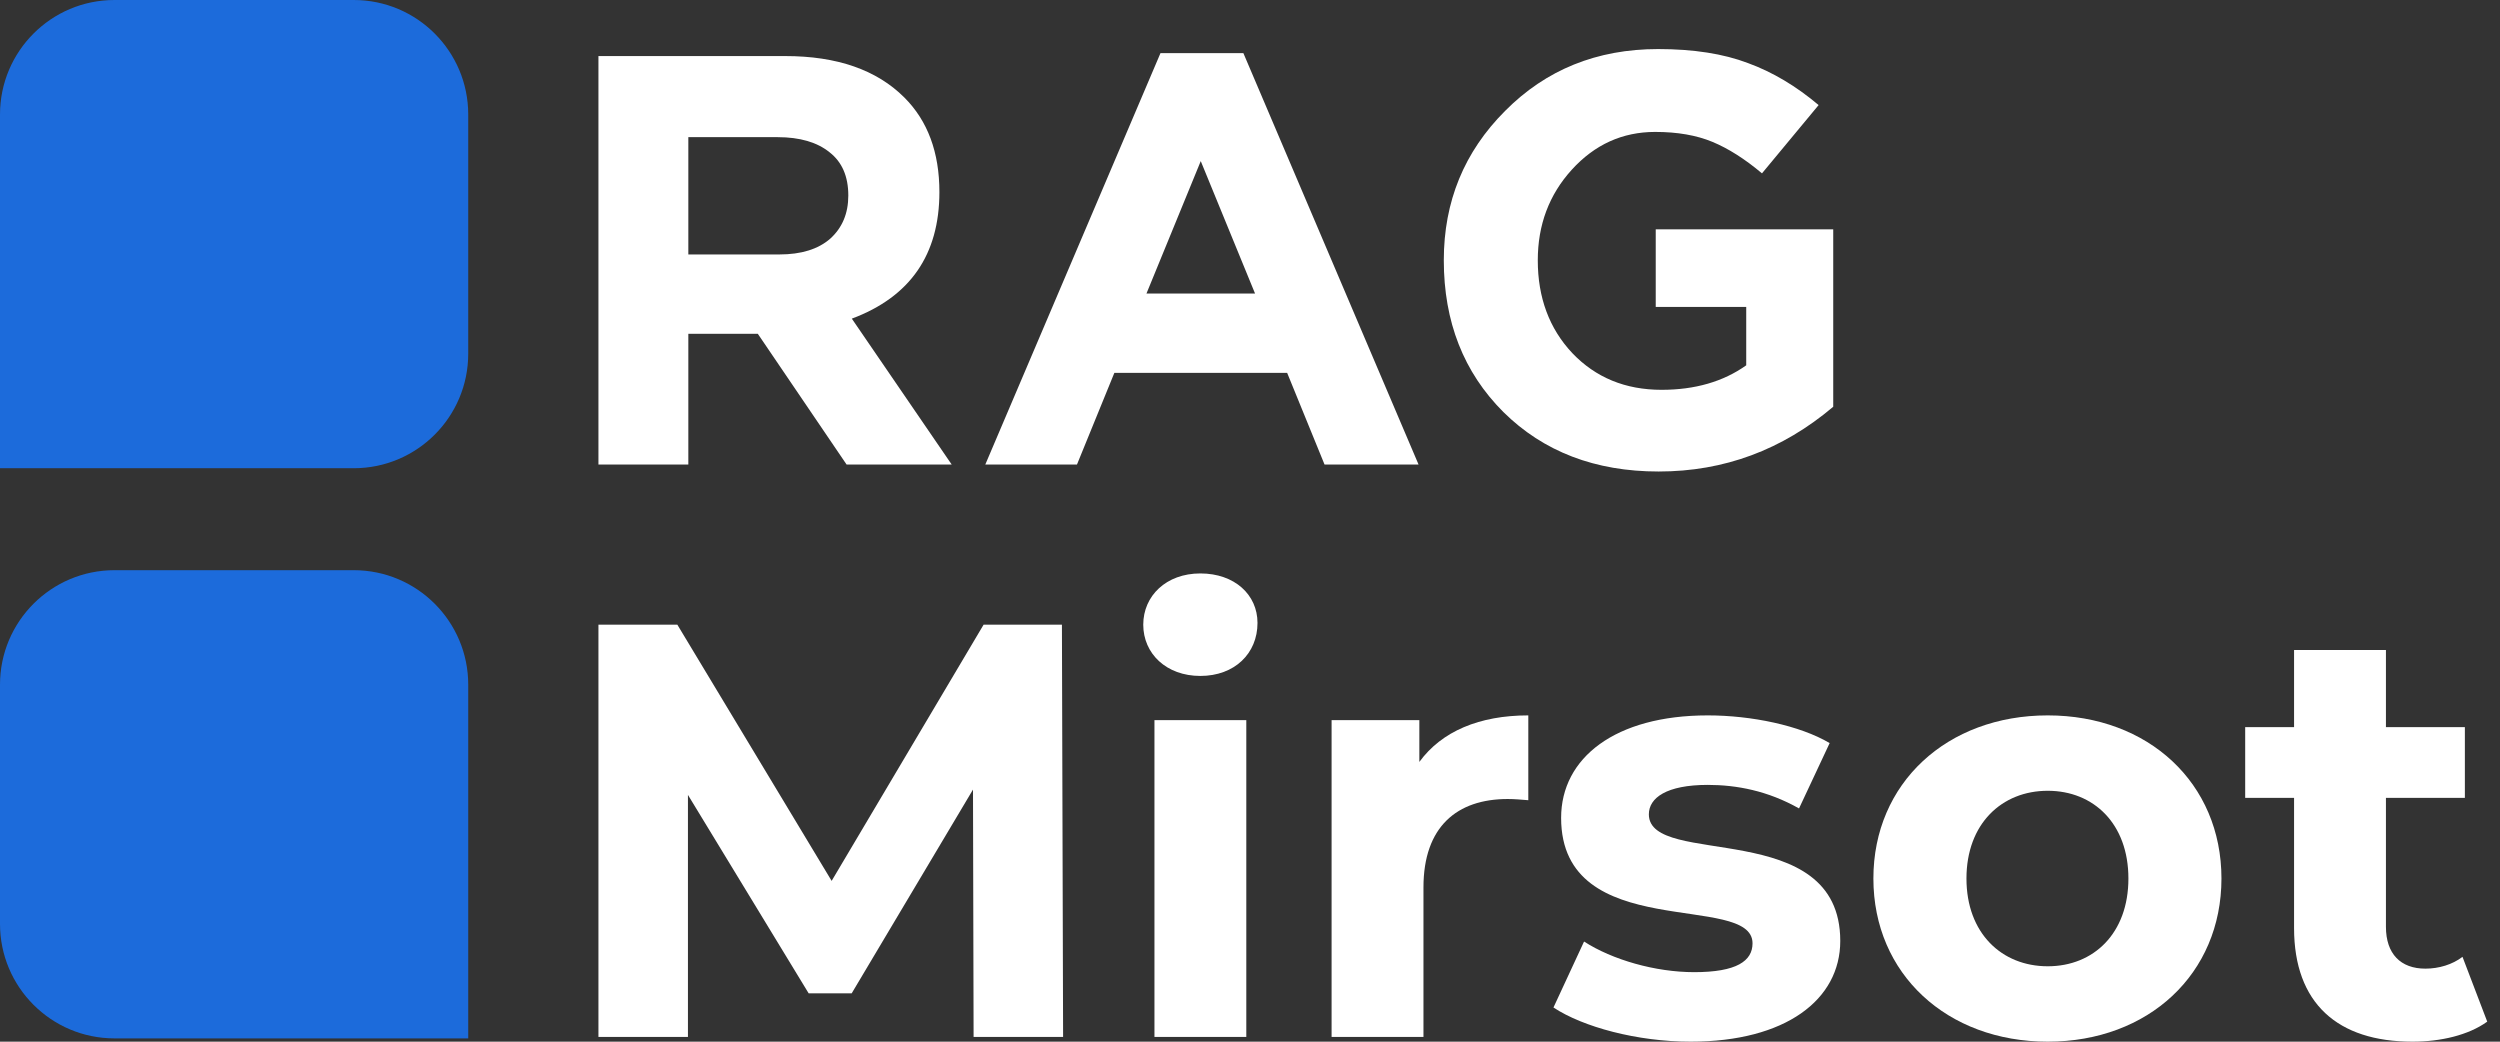 <svg width="96" height="40" viewBox="0 0 96 40" fill="none" xmlns="http://www.w3.org/2000/svg">
<rect x="0" y="0" width="96" height="40" fill="#333333" stroke="none"/>
<path d="M0 26.292C0 23.863 1.969 21.895 4.397 21.895H13.582C16.011 21.895 17.98 23.863 17.98 26.292V39.874H4.397C1.969 39.874 0 37.905 0 35.477V26.292Z" fill="#1C6BDB"/>
<path d="M40.823 39.819L40.778 23.988H37.77L31.935 33.826L26.01 23.988H22.98V39.819H26.417V30.524L31.053 38.145H32.704L37.363 30.32L37.386 39.819H40.823Z" fill="white"/>
<path d="M46.094 25.956C47.406 25.956 48.288 25.096 48.288 23.92C48.288 22.835 47.406 22.02 46.094 22.02C44.783 22.02 43.901 22.88 43.901 23.988C43.901 25.096 44.783 25.956 46.094 25.956ZM44.331 39.819H47.858V27.652H44.331V39.819Z" fill="white"/>
<path d="M54.503 29.258V27.652H51.133V39.819H54.661V34.075C54.661 31.745 55.95 30.682 57.895 30.682C58.166 30.682 58.392 30.705 58.687 30.728V27.471C56.809 27.471 55.362 28.081 54.503 29.258Z" fill="white"/>
<path d="M64.922 40C68.563 40 70.666 38.394 70.666 36.133C70.666 31.338 63.316 33.351 63.316 31.27C63.316 30.637 63.995 30.14 65.578 30.14C66.686 30.14 67.885 30.366 69.083 31.044L70.259 28.534C69.106 27.855 67.251 27.471 65.578 27.471C62.027 27.471 59.947 29.099 59.947 31.406C59.947 36.268 67.297 34.233 67.297 36.223C67.297 36.902 66.686 37.331 65.058 37.331C63.565 37.331 61.914 36.856 60.828 36.155L59.653 38.688C60.783 39.435 62.864 40 64.922 40Z" fill="white"/>
<path d="M78.633 40C82.5 40 85.304 37.399 85.304 33.735C85.304 30.072 82.5 27.471 78.633 27.471C74.765 27.471 71.938 30.072 71.938 33.735C71.938 37.399 74.765 40 78.633 40ZM78.633 37.105C76.869 37.105 75.512 35.839 75.512 33.735C75.512 31.632 76.869 30.366 78.633 30.366C80.397 30.366 81.731 31.632 81.731 33.735C81.731 35.839 80.397 37.105 78.633 37.105Z" fill="white"/>
<path d="M94.56 36.743C94.176 37.037 93.656 37.196 93.135 37.196C92.186 37.196 91.62 36.63 91.62 35.59V30.637H94.651V27.923H91.62V24.961H88.092V27.923H86.215V30.637H88.092V35.635C88.092 38.53 89.766 40 92.638 40C93.724 40 94.787 39.751 95.51 39.231L94.56 36.743Z" fill="white"/>
<path d="M17.98 4.397C17.98 1.969 16.011 0 13.582 0H4.397C1.969 0 5.72205e-06 1.969 5.72205e-06 4.397V17.98H13.582C16.011 17.98 17.98 16.011 17.98 13.582V4.397Z" fill="#1C6BDB"/>
<path d="M22.98 17.837V2.153H30.154C32.142 2.153 33.666 2.683 34.727 3.744C35.624 4.64 36.073 5.85 36.073 7.374C36.073 9.778 34.952 11.399 32.71 12.236L36.544 17.837H32.508L29.1 12.818H26.432V17.837H22.98ZM26.432 9.771H29.93C30.767 9.771 31.417 9.569 31.88 9.166C32.343 8.748 32.575 8.195 32.575 7.508C32.575 6.776 32.336 6.223 31.858 5.85C31.38 5.462 30.714 5.267 29.862 5.267H26.432V9.771Z" fill="white"/>
<path d="M37.836 17.837L44.562 2.041H47.746L54.472 17.837H50.862L49.427 14.319H42.791L41.356 17.837H37.836ZM44.024 11.272H48.194L46.109 6.186L44.024 11.272Z" fill="white"/>
<path d="M63.692 18.106C61.256 18.106 59.268 17.344 57.728 15.82C56.204 14.297 55.442 12.355 55.442 9.995C55.442 7.739 56.226 5.828 57.796 4.259C59.365 2.676 61.323 1.884 63.67 1.884C65.03 1.884 66.181 2.064 67.122 2.422C68.064 2.766 68.968 3.303 69.835 4.035L67.66 6.657C67.003 6.104 66.368 5.701 65.755 5.447C65.142 5.193 64.41 5.066 63.558 5.066C62.302 5.066 61.233 5.551 60.352 6.522C59.485 7.478 59.051 8.636 59.051 9.995C59.051 11.429 59.492 12.616 60.374 13.557C61.271 14.498 62.414 14.969 63.804 14.969C65.09 14.969 66.173 14.655 67.055 14.028V11.787H63.58V8.807H70.396V15.619C68.438 17.277 66.203 18.106 63.692 18.106Z" fill="white"/>
</svg>

